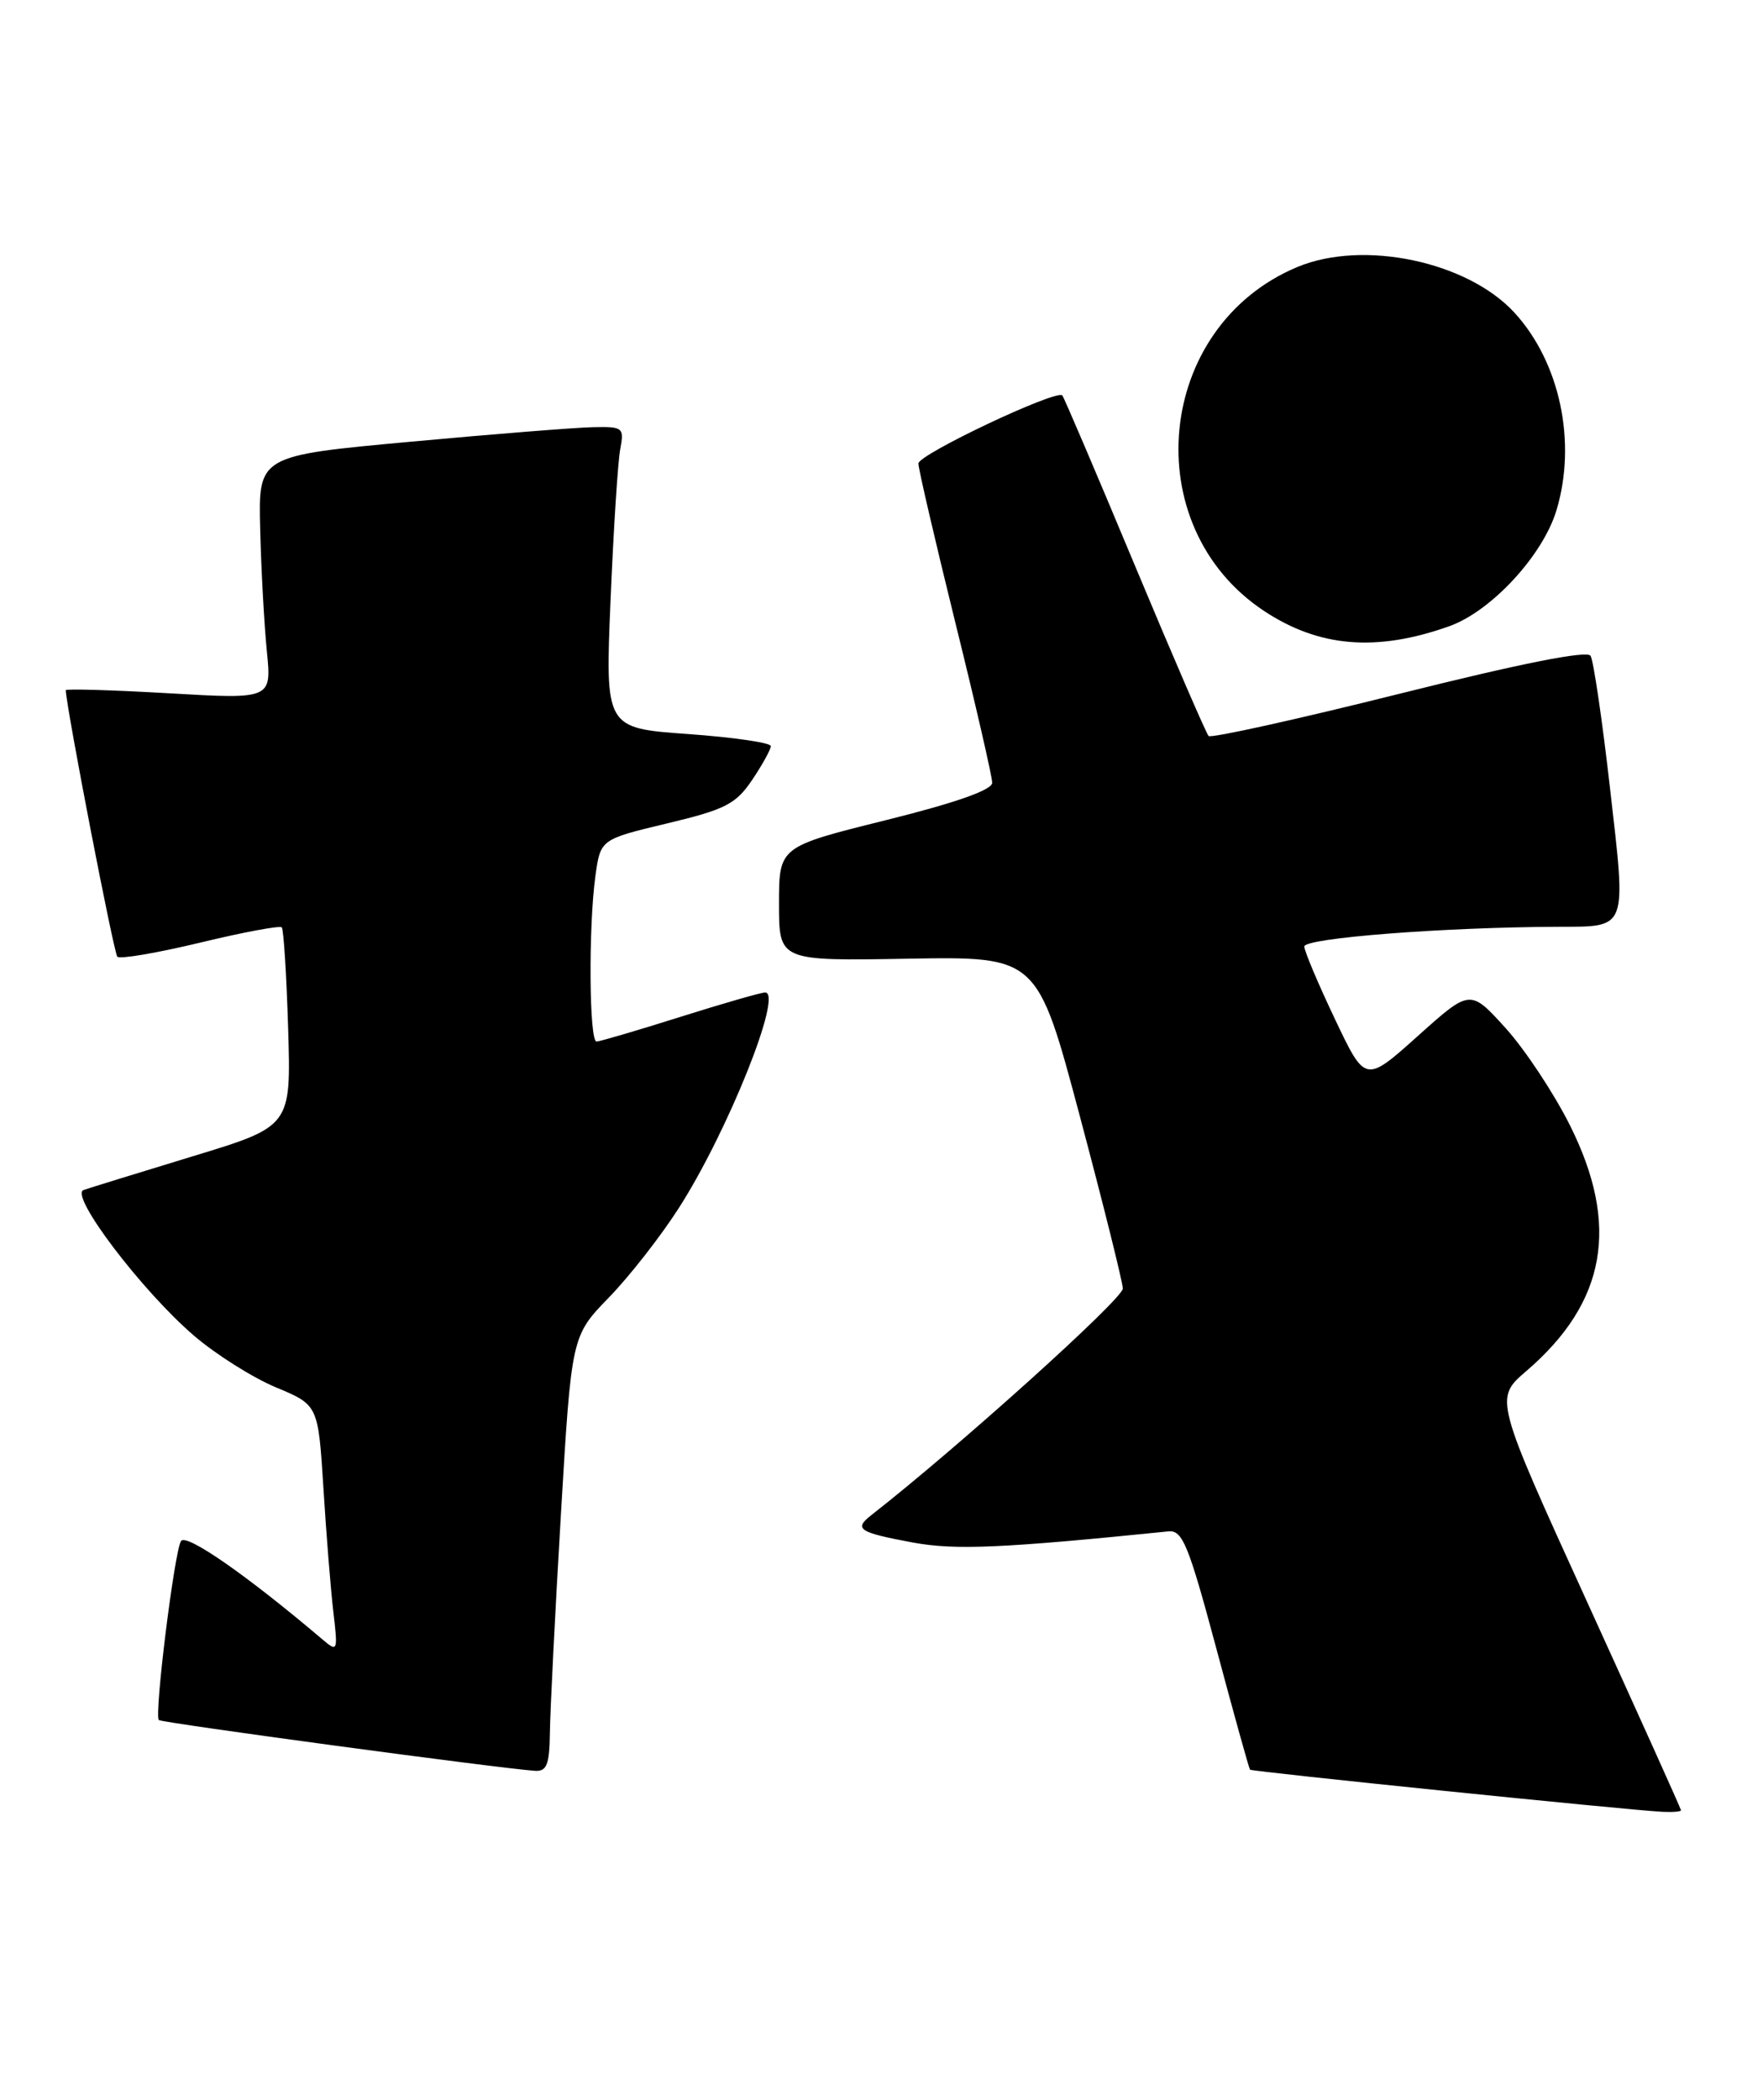 <?xml version="1.0" encoding="UTF-8" standalone="no"?>
<!DOCTYPE svg PUBLIC "-//W3C//DTD SVG 1.1//EN" "http://www.w3.org/Graphics/SVG/1.1/DTD/svg11.dtd" >
<svg xmlns="http://www.w3.org/2000/svg" xmlns:xlink="http://www.w3.org/1999/xlink" version="1.1" viewBox="0 0 215 256">
 <g >
 <path fill="currentColor"
d=" M 205.00 220.70 C 205.00 220.54 199.88 209.18 193.62 195.45 C 182.24 170.50 182.24 170.50 186.13 167.16 C 195.89 158.78 197.56 149.38 191.45 137.18 C 189.50 133.28 185.97 127.95 183.60 125.33 C 179.29 120.58 179.29 120.58 172.90 126.31 C 166.50 132.04 166.50 132.04 162.81 124.27 C 160.78 120.00 159.09 116.01 159.06 115.40 C 159.00 114.37 176.01 113.04 190.00 112.99 C 198.56 112.96 198.34 113.52 196.35 96.16 C 195.40 87.82 194.33 80.53 193.97 79.95 C 193.55 79.27 185.42 80.89 170.63 84.59 C 158.15 87.71 147.69 90.02 147.39 89.73 C 147.10 89.43 143.04 80.05 138.37 68.87 C 133.71 57.70 129.74 48.41 129.55 48.21 C 128.80 47.46 112.00 55.40 112.00 56.51 C 112.00 57.15 114.03 65.88 116.50 75.89 C 118.98 85.90 121.00 94.70 121.00 95.43 C 121.00 96.31 116.56 97.87 108.00 100.00 C 95.00 103.23 95.00 103.23 95.00 110.20 C 95.00 117.16 95.00 117.16 110.75 116.88 C 126.50 116.61 126.50 116.61 131.68 136.05 C 134.53 146.75 136.89 156.21 136.93 157.09 C 136.98 158.31 116.93 176.38 106.23 184.74 C 104.09 186.42 104.73 186.83 111.34 188.06 C 116.49 189.01 122.29 188.75 142.48 186.70 C 144.21 186.52 144.93 188.29 148.34 201.00 C 150.47 208.97 152.32 215.61 152.44 215.75 C 152.66 215.99 198.42 220.67 202.75 220.89 C 203.99 220.95 205.00 220.87 205.00 220.70 Z  M 67.06 211.25 C 67.09 208.64 67.69 196.69 68.40 184.69 C 69.69 162.89 69.69 162.89 74.25 158.19 C 76.76 155.61 80.62 150.67 82.82 147.22 C 88.77 137.92 95.54 121.00 93.31 121.00 C 92.81 121.00 88.15 122.34 82.95 123.98 C 77.75 125.62 73.16 126.97 72.75 126.98 C 71.85 127.00 71.75 113.08 72.61 106.80 C 73.23 102.33 73.23 102.33 81.34 100.39 C 88.46 98.69 89.73 98.04 91.73 95.08 C 92.98 93.22 94.00 91.37 94.00 90.96 C 94.00 90.55 89.46 89.89 83.90 89.49 C 73.80 88.77 73.80 88.77 74.46 73.13 C 74.82 64.54 75.35 56.26 75.64 54.75 C 76.13 52.13 75.98 52.00 72.33 52.08 C 70.22 52.12 60.17 52.92 50.00 53.86 C 31.50 55.56 31.50 55.56 31.73 64.53 C 31.85 69.46 32.22 76.14 32.54 79.37 C 33.13 85.25 33.13 85.25 20.56 84.52 C 13.65 84.12 8.01 83.96 8.02 84.15 C 8.13 86.50 13.88 116.22 14.31 116.64 C 14.62 116.96 19.17 116.18 24.42 114.92 C 29.66 113.65 34.14 112.82 34.36 113.06 C 34.59 113.30 34.94 118.86 35.14 125.41 C 35.50 137.32 35.50 137.32 23.50 140.97 C 16.90 142.98 10.91 144.83 10.19 145.08 C 8.43 145.70 17.30 157.39 23.68 162.86 C 26.33 165.13 30.82 167.96 33.65 169.14 C 38.80 171.29 38.80 171.29 39.44 181.39 C 39.78 186.95 40.33 193.75 40.65 196.50 C 41.22 201.31 41.17 201.44 39.37 199.91 C 30.10 192.04 22.69 186.89 22.07 187.88 C 21.26 189.20 18.79 209.12 19.37 209.70 C 19.71 210.04 61.00 215.61 65.25 215.89 C 66.68 215.98 67.01 215.13 67.06 211.25 Z  M 176.73 76.35 C 181.86 74.53 188.17 67.70 189.82 62.19 C 192.31 53.89 190.23 44.16 184.69 38.12 C 178.95 31.87 166.25 29.20 158.22 32.55 C 140.89 39.78 138.53 64.15 154.16 74.49 C 160.86 78.92 167.87 79.50 176.73 76.35 Z "/>
</g>
</svg>
